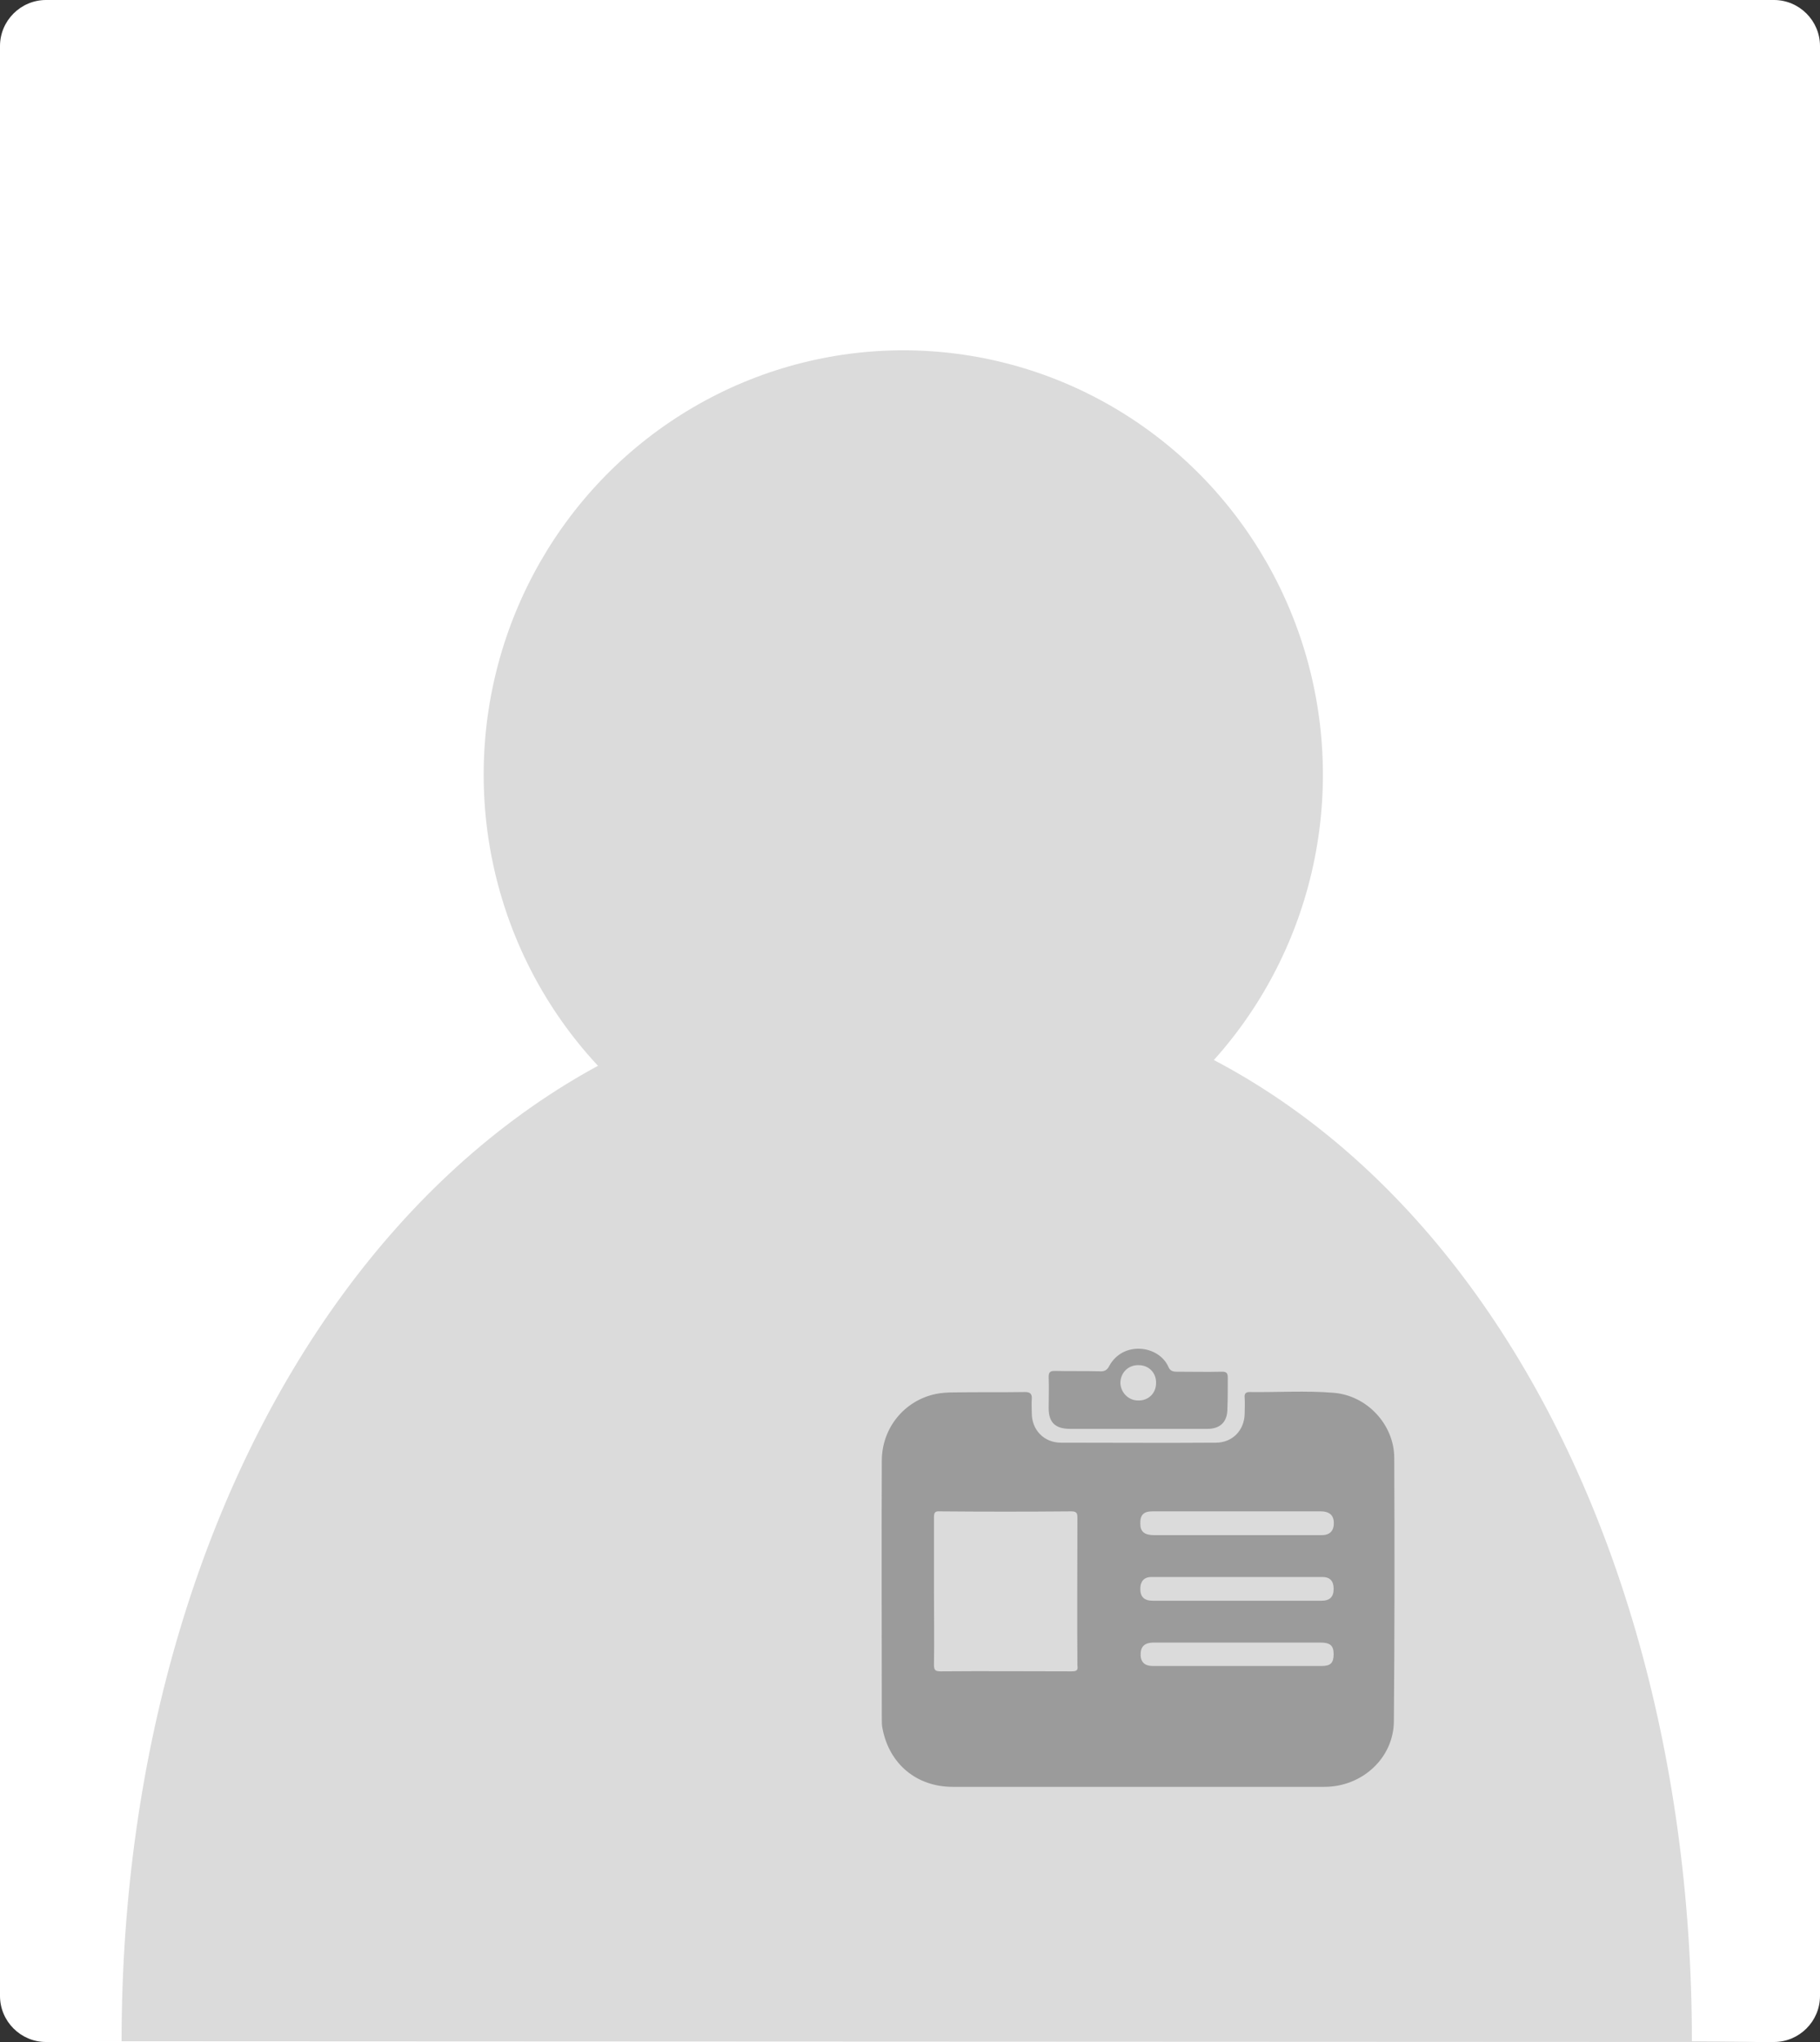 <?xml version="1.0" encoding="utf-8"?>
<!-- Generator: Adobe Illustrator 19.0.0, SVG Export Plug-In . SVG Version: 6.00 Build 0)  -->
<svg version="1.1" id="Layer_1" xmlns="http://www.w3.org/2000/svg" xmlns:xlink="http://www.w3.org/1999/xlink" x="0px" y="0px"
	 viewBox="-402 134.8 474.5 532.2" style="enable-background:new -402 134.8 474.5 532.2;" xml:space="preserve">
<rect x="-402" y="134.8" width="474.5" height="532.2" fill="#333333" stroke="none"/>
<style type="text/css">
	.st0{fill:#FFFFFF;}
	.st1{fill:#DBDBDB;}
	.st2{fill:#9B9B9B;}
</style>
<path id="XMLID_22_" class="st0" d="M60.5,667H-390c-6.6,0-12-5.4-12-12V146.8c0-6.6,5.4-12,12-12H60.5c6.6,0,12,5.4,12,12V655
	C72.5,661.6,67.1,667,60.5,667z"/>
<g>
	<ellipse id="XMLID_471_" class="st1" cx="-166.5" cy="336.7" rx="109.4" ry="110.6"/>
	<path id="XMLID_480_" class="st1" d="M39.1,666.8c0-151.9-81.9-275-203.3-275s-206.1,123.1-206.1,275h-13.9l440,0.2
		C55.7,666.9,39.1,666.8,39.1,666.8z"/>
</g>
<g>
	<path class="st2" d="M-38.5,514.8c0-8.7-7.1-16.3-15.8-17c-7.3-0.6-14.6-0.1-21.9-0.2c-1.1,0-1.4,0.5-1.3,1.5c0.1,1.4,0,2.8,0,4.2
		c-0.1,4.3-3.2,7.5-7.5,7.5c-13.5,0.1-27,0-40.4,0c-4.4,0-7.6-3.3-7.6-7.7c0-1.2-0.1-2.5,0-3.7c0.1-1.4-0.5-1.8-1.8-1.8
		c-6.2,0.1-12.4,0-18.6,0.1c-1.5,0-3.1,0.1-4.6,0.4c-8.2,1.7-14,8.8-14.1,17.2c-0.1,22.5,0,45,0,67.5c0,0.9,0,1.7,0.2,2.6
		c1.8,9.2,8.9,15.1,18.3,15.1c16.1,0,32.1,0,48.2,0l0,0c16.2,0,32.5,0,48.7,0c9.9,0,18.1-7.6,18.1-17.2
		C-38.4,560.4-38.4,537.6-38.5,514.8z M-122.6,570.4c-11.4,0-22.8-0.1-34.2,0c-1.4,0-1.7-0.4-1.7-1.7c0.1-6.4,0-12.8,0-19.2
		s0-12.8,0-19.2c0-1.2,0.2-1.7,1.5-1.6c11.4,0.1,22.9,0.1,34.3,0c1.3,0,1.6,0.4,1.6,1.6c0,12.9-0.1,25.7,0,38.6
		C-120.9,570.1-121.3,570.4-122.6,570.4z M-57.4,569c-7.3,0-14.7,0-22,0s-14.7,0-22,0c-2.4,0-3.4-1.2-3.2-3.6
		c0.2-1.6,1.1-2.4,3.1-2.5c4.7,0,9.4,0,14.1,0c9.9,0,19.8,0,29.7,0c2.5,0,3.4,0.8,3.4,3C-54.3,568.2-55.1,569-57.4,569z M-57.5,552
		c-7.3,0-14.7,0-22,0s-14.6,0-21.9,0c-2.4,0-3.4-1.1-3.3-3.4c0.1-1.8,1.1-2.8,2.9-2.8c14.8,0,29.6,0,44.5,0c2.1,0,3,1.1,3,3.1
		C-54.3,551-55.3,552-57.5,552z M-54.3,532.5c-0.2,1.2-0.8,2-2.1,2.3c-0.5,0.1-1,0.1-1.5,0.1c-14.4,0-28.8,0-43.2,0
		c-2.5,0-3.6-0.9-3.6-2.9c-0.1-2.3,0.8-3.3,3.1-3.3c4.3,0,8.7,0,13,0c3,0,6,0,9,0c7.3,0,14.6,0,21.9,0
		C-55.1,528.7-54,530-54.3,532.5z"/>
	<path class="st2" d="M-81.9,493.9c0-1.2-0.3-1.6-1.5-1.6c-4,0.1-8,0-11.9,0c-1,0-1.7-0.3-2.1-1.3c-2.5-5.6-11.8-6.8-15.4-0.2
		c-0.6,1.2-1.4,1.5-2.6,1.4c-3.9-0.1-7.7,0-11.6-0.1c-1.3,0-1.6,0.4-1.6,1.6c0.1,2.7,0,5.4,0,8.1c0,3.8,1.8,5.4,5.6,5.4
		c5.9,0,11.8,0,17.6,0c6.1,0,12.1,0,18.2,0c3.4,0,5.2-1.9,5.2-5.2C-81.9,499.4-81.9,496.7-81.9,493.9z M-105.3,499.8
		c-2.6,0-4.6-2.2-4.6-4.7c0.1-2.6,2.1-4.6,4.8-4.5c2.6,0,4.6,2,4.5,4.7C-100.6,497.9-102.6,499.9-105.3,499.8z"/>
</g>
</svg>
